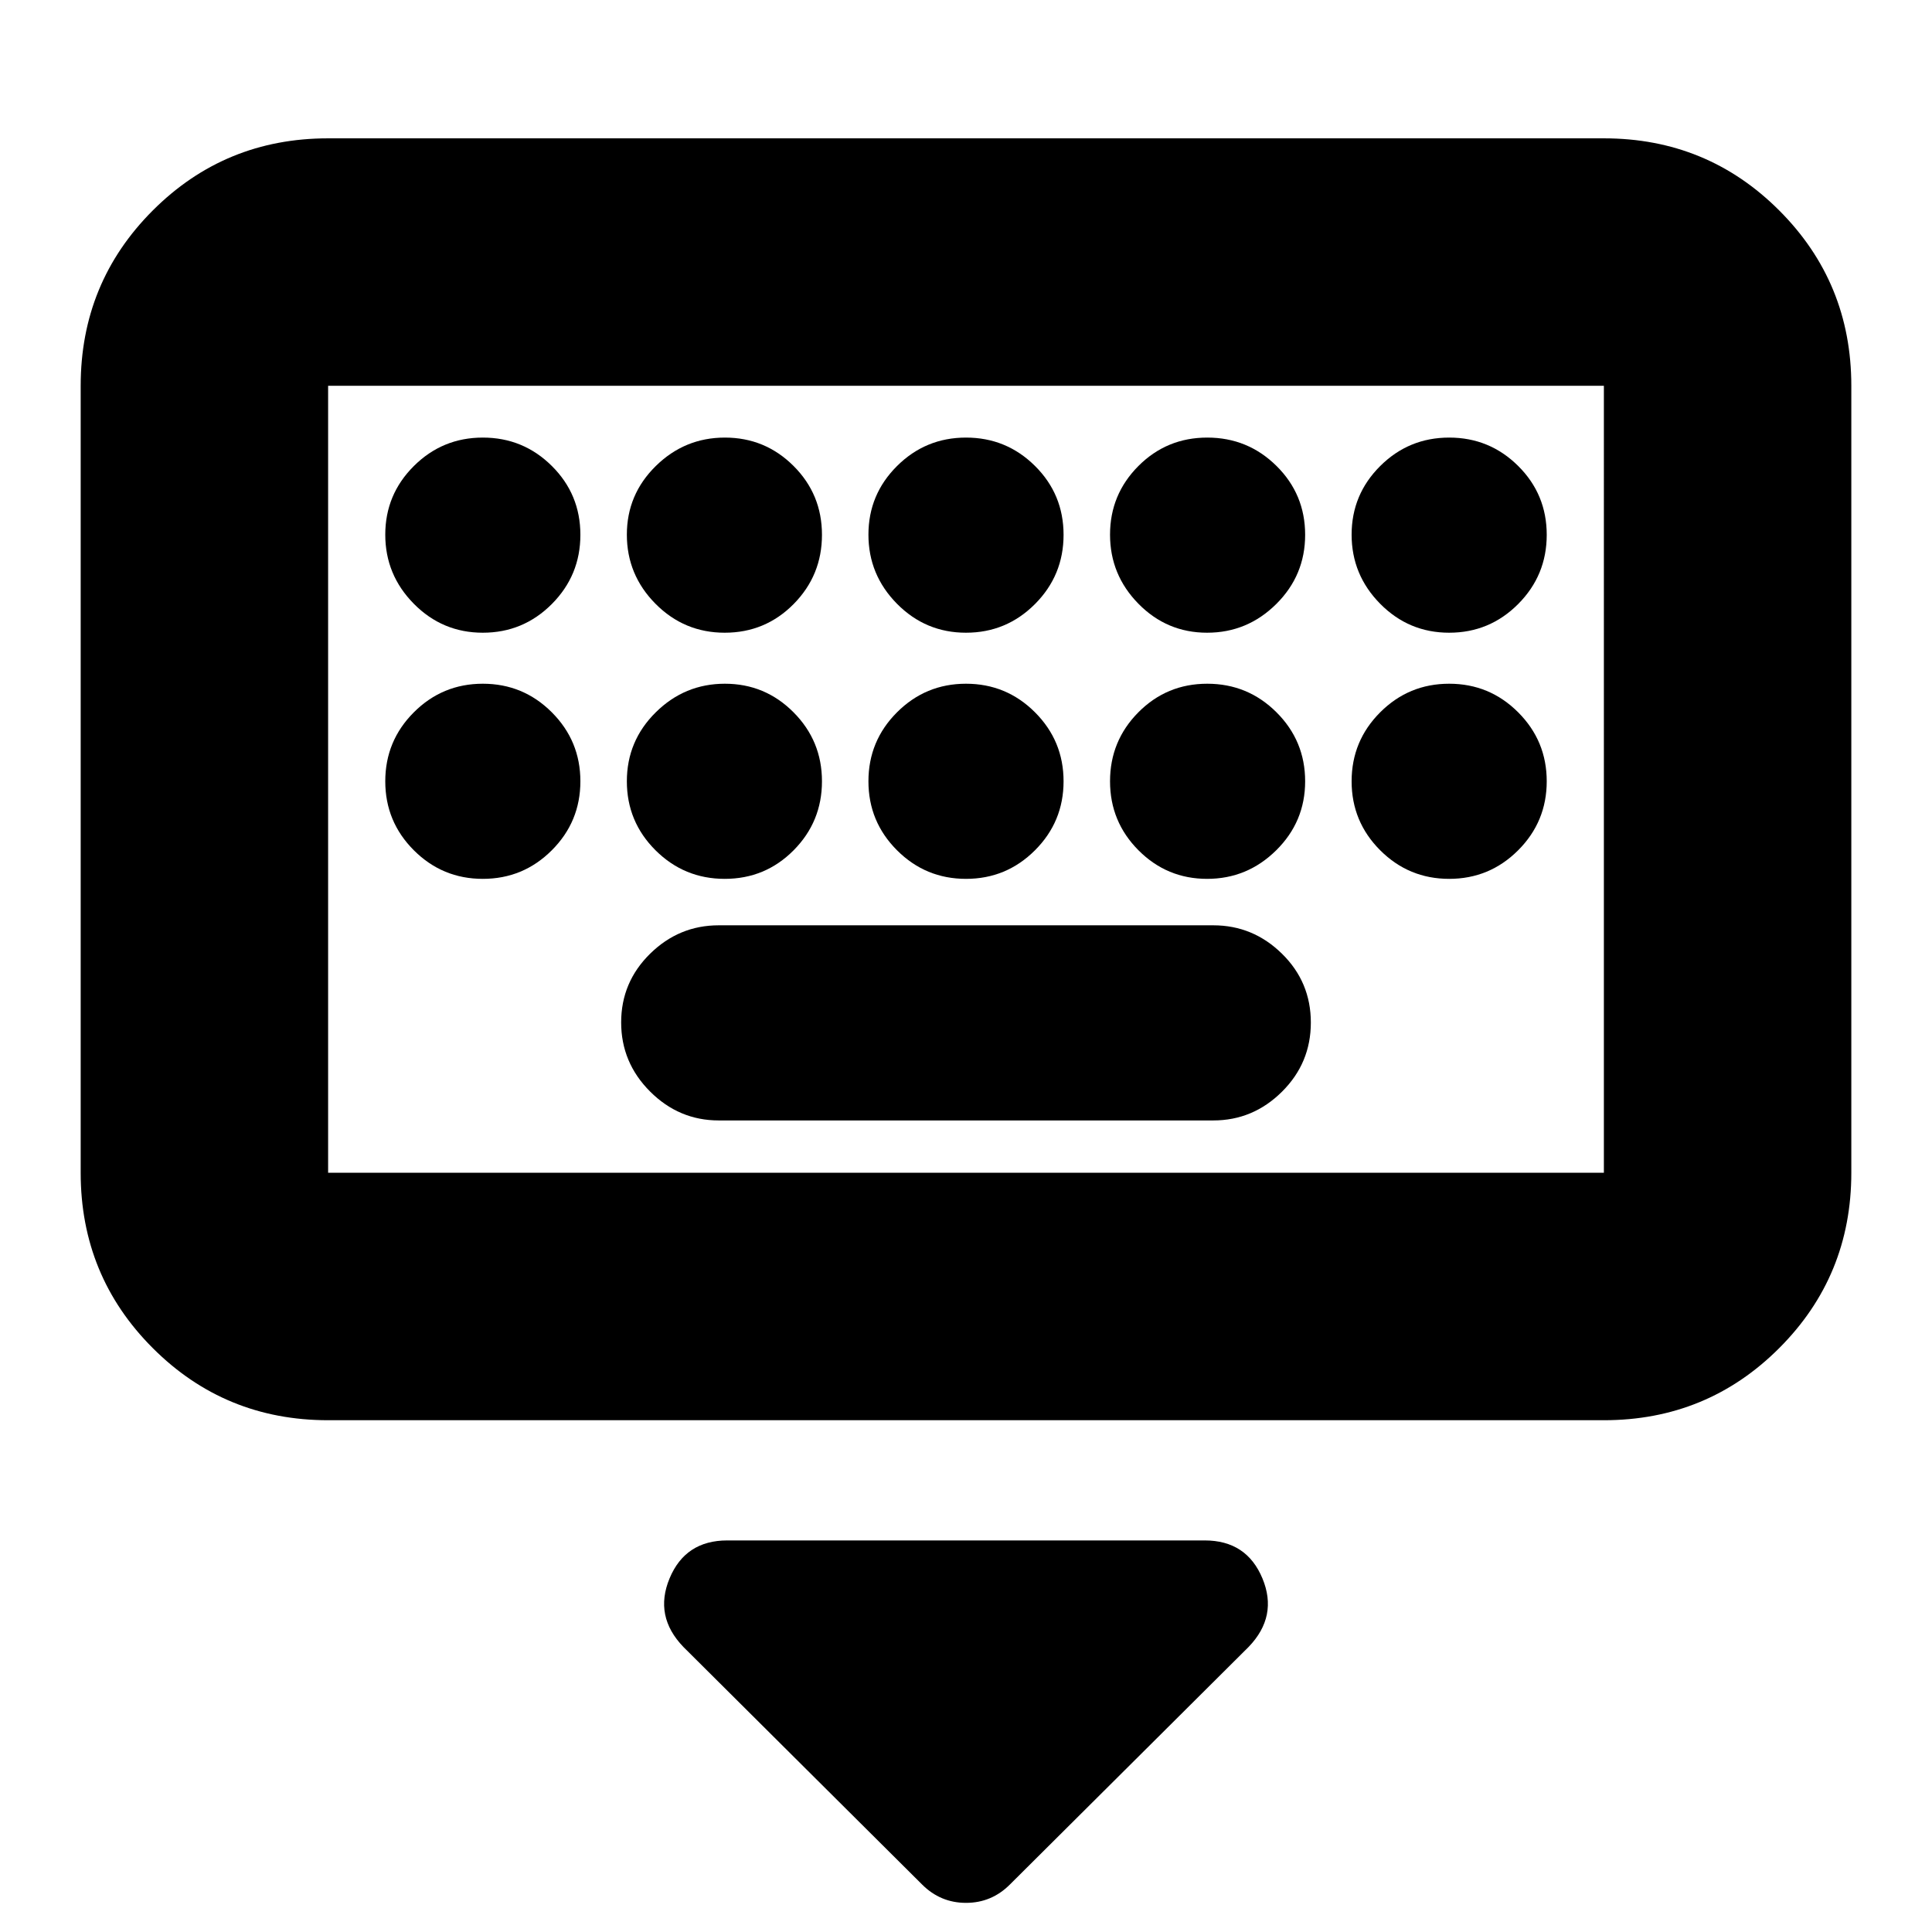 <svg xmlns="http://www.w3.org/2000/svg" height="24" viewBox="0 -960 960 960" width="24"><path d="m458.17-23.61-118.6-118.04q-14.7-15.26-6.85-34.09 7.85-18.83 28.67-18.83h237.22q20.82 0 28.67 18.83 7.85 18.83-6.85 34.09L501.83-23.61q-9.11 9.13-21.82 9.13t-21.84-9.13ZM163.04-254.3q-51.3 0-87.12-35.83-35.83-35.83-35.83-87.13V-768.3q0-51.3 35.83-87.13 35.82-35.83 87.12-35.83h633.92q51.3 0 87.12 35.83 35.83 35.83 35.83 87.13v391.04q0 51.3-35.83 87.13-35.82 35.83-87.12 35.83H163.04Zm0-122.96h633.92V-768.3H163.04v391.04Zm194.09-26h245.74q19.74 0 34.11-14.25 14.37-14.24 14.37-34.39 0-20.14-14.37-34.23-14.37-14.09-34.11-14.09H357.13q-19.74 0-34.11 14.13-14.37 14.14-14.37 34.11 0 19.98 14.37 34.35 14.37 14.37 34.11 14.37Zm-194.09 26V-768.3v391.04Zm76.87-268.35q20.08 0 34.28-14.24 14.2-14.25 14.2-34.4 0-20.14-14.2-34.23-14.2-14.09-34.28-14.09-20.07 0-34.27 14.14-14.2 14.13-14.2 34.1 0 19.98 14.2 34.35 14.2 14.37 34.27 14.37Zm120.21 0q20.14 0 34.23-14.24 14.08-14.25 14.08-34.4 0-20.14-14.13-34.23-14.13-14.09-34.11-14.09-19.97 0-34.34 14.14-14.37 14.13-14.37 34.1 0 19.98 14.24 34.35 14.25 14.37 34.4 14.37Zm119.88 0q20.08 0 34.28-14.24 14.2-14.25 14.2-34.4 0-20.14-14.2-34.23-14.2-14.09-34.28-14.09-20.08 0-34.28 14.14-14.2 14.13-14.2 34.1 0 19.98 14.2 34.35 14.2 14.37 34.28 14.37Zm119.81 0q19.97 0 34.34-14.24 14.37-14.25 14.37-34.4 0-20.14-14.24-34.23-14.25-14.09-34.4-14.09-20.14 0-34.23 14.14-14.08 14.13-14.08 34.1 0 19.98 14.13 34.35 14.13 14.37 34.11 14.37Zm120.28 0q20.07 0 34.27-14.24 14.2-14.25 14.2-34.4 0-20.14-14.2-34.23-14.2-14.09-34.27-14.09-20.08 0-34.28 14.14-14.2 14.13-14.2 34.1 0 19.98 14.2 34.35 14.2 14.37 34.28 14.37ZM239.91-523.3q20.08 0 34.28-14.2 14.2-14.2 14.2-34.28 0-20.08-14.2-34.28-14.2-14.2-34.28-14.2-20.07 0-34.27 14.2-14.2 14.2-14.2 34.28 0 20.08 14.2 34.28 14.2 14.2 34.27 14.2Zm120.21 0q20.14 0 34.23-14.2 14.08-14.2 14.08-34.28 0-20.08-14.13-34.28-14.13-14.2-34.11-14.2-19.97 0-34.34 14.2-14.37 14.2-14.37 34.28 0 20.08 14.24 34.28 14.25 14.2 34.4 14.2Zm119.88 0q20.08 0 34.28-14.2 14.2-14.2 14.2-34.28 0-20.08-14.2-34.28-14.2-14.2-34.28-14.2-20.08 0-34.28 14.2-14.2 14.2-14.2 34.28 0 20.08 14.2 34.28 14.2 14.2 34.28 14.2Zm119.81 0q19.97 0 34.34-14.2 14.37-14.2 14.37-34.28 0-20.08-14.24-34.28-14.25-14.2-34.4-14.2-20.14 0-34.23 14.2-14.08 14.2-14.08 34.28 0 20.08 14.13 34.28 14.13 14.2 34.11 14.2Zm120.28 0q20.07 0 34.27-14.2 14.2-14.2 14.2-34.28 0-20.08-14.2-34.28-14.2-14.2-34.27-14.2-20.08 0-34.28 14.2-14.2 14.2-14.2 34.28 0 20.08 14.2 34.28 14.2 14.2 34.28 14.2Z"/></svg>